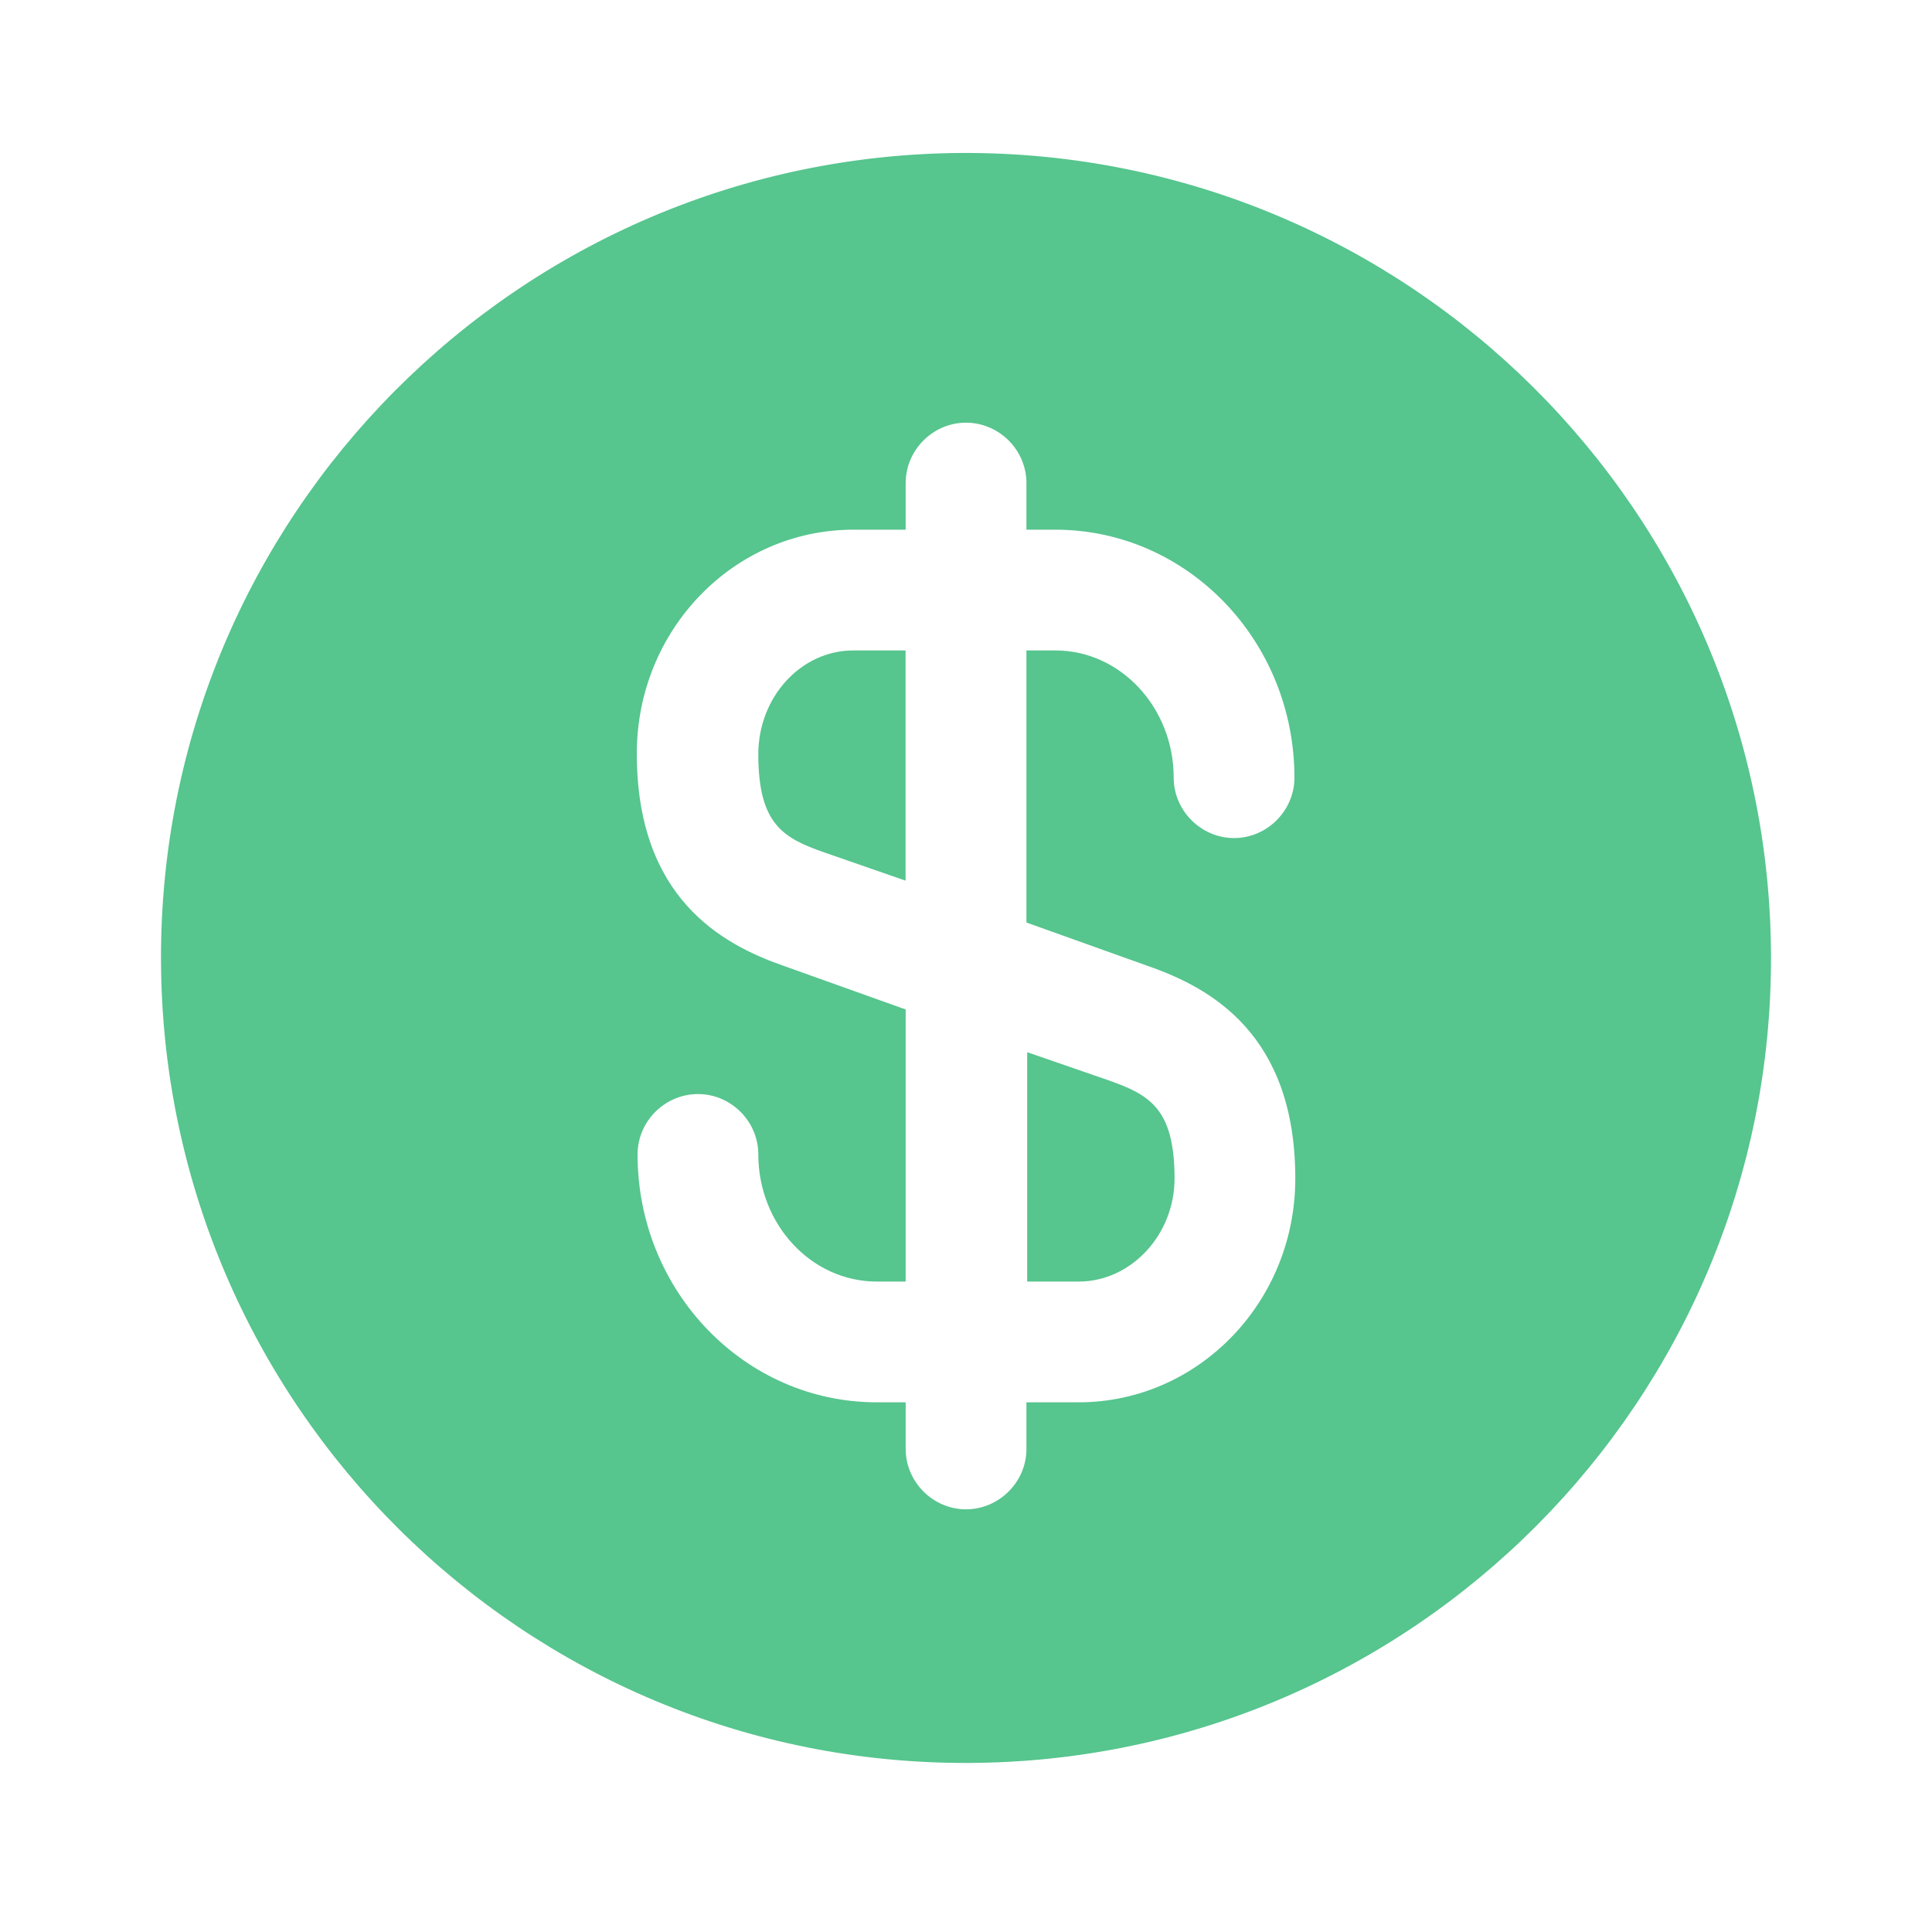 <svg width="18" height="18" viewBox="0 0 18 18" fill="none" xmlns="http://www.w3.org/2000/svg">
<path d="M9.562 11.94H10.05C10.537 11.94 10.943 11.505 10.943 10.98C10.943 10.328 10.71 10.2 10.328 10.065L9.57 9.803V11.94H9.562Z" fill="#22B36B" fill-opacity="0.76"/>
<path d="M8.978 1.425C4.838 1.44 1.485 4.808 1.5 8.947C1.515 13.088 4.883 16.44 9.023 16.425C13.162 16.41 16.515 13.043 16.5 8.902C16.485 4.763 13.118 1.417 8.978 1.425ZM10.695 9C11.28 9.203 12.068 9.637 12.068 10.98C12.068 12.135 11.16 13.065 10.05 13.065H9.563V13.5C9.563 13.807 9.308 14.062 9 14.062C8.693 14.062 8.438 13.807 8.438 13.5V13.065H8.168C6.938 13.065 5.94 12.03 5.94 10.755C5.94 10.447 6.195 10.193 6.503 10.193C6.81 10.193 7.065 10.447 7.065 10.755C7.065 11.408 7.56 11.94 8.168 11.94H8.438V9.405L7.305 9C6.72 8.797 5.933 8.363 5.933 7.02C5.933 5.865 6.84 4.935 7.95 4.935H8.438V4.5C8.438 4.192 8.693 3.938 9 3.938C9.308 3.938 9.563 4.192 9.563 4.5V4.935H9.833C11.062 4.935 12.06 5.97 12.06 7.245C12.06 7.553 11.805 7.808 11.498 7.808C11.19 7.808 10.935 7.553 10.935 7.245C10.935 6.593 10.44 6.06 9.833 6.06H9.563V8.595L10.695 9Z" fill="#22B36B" fill-opacity="0.76"/>
<path d="M7.065 7.027C7.065 7.68 7.297 7.808 7.68 7.942L8.437 8.205V6.06H7.95C7.462 6.06 7.065 6.495 7.065 7.027Z" fill="#22B36B" fill-opacity="0.76"/>
</svg>

